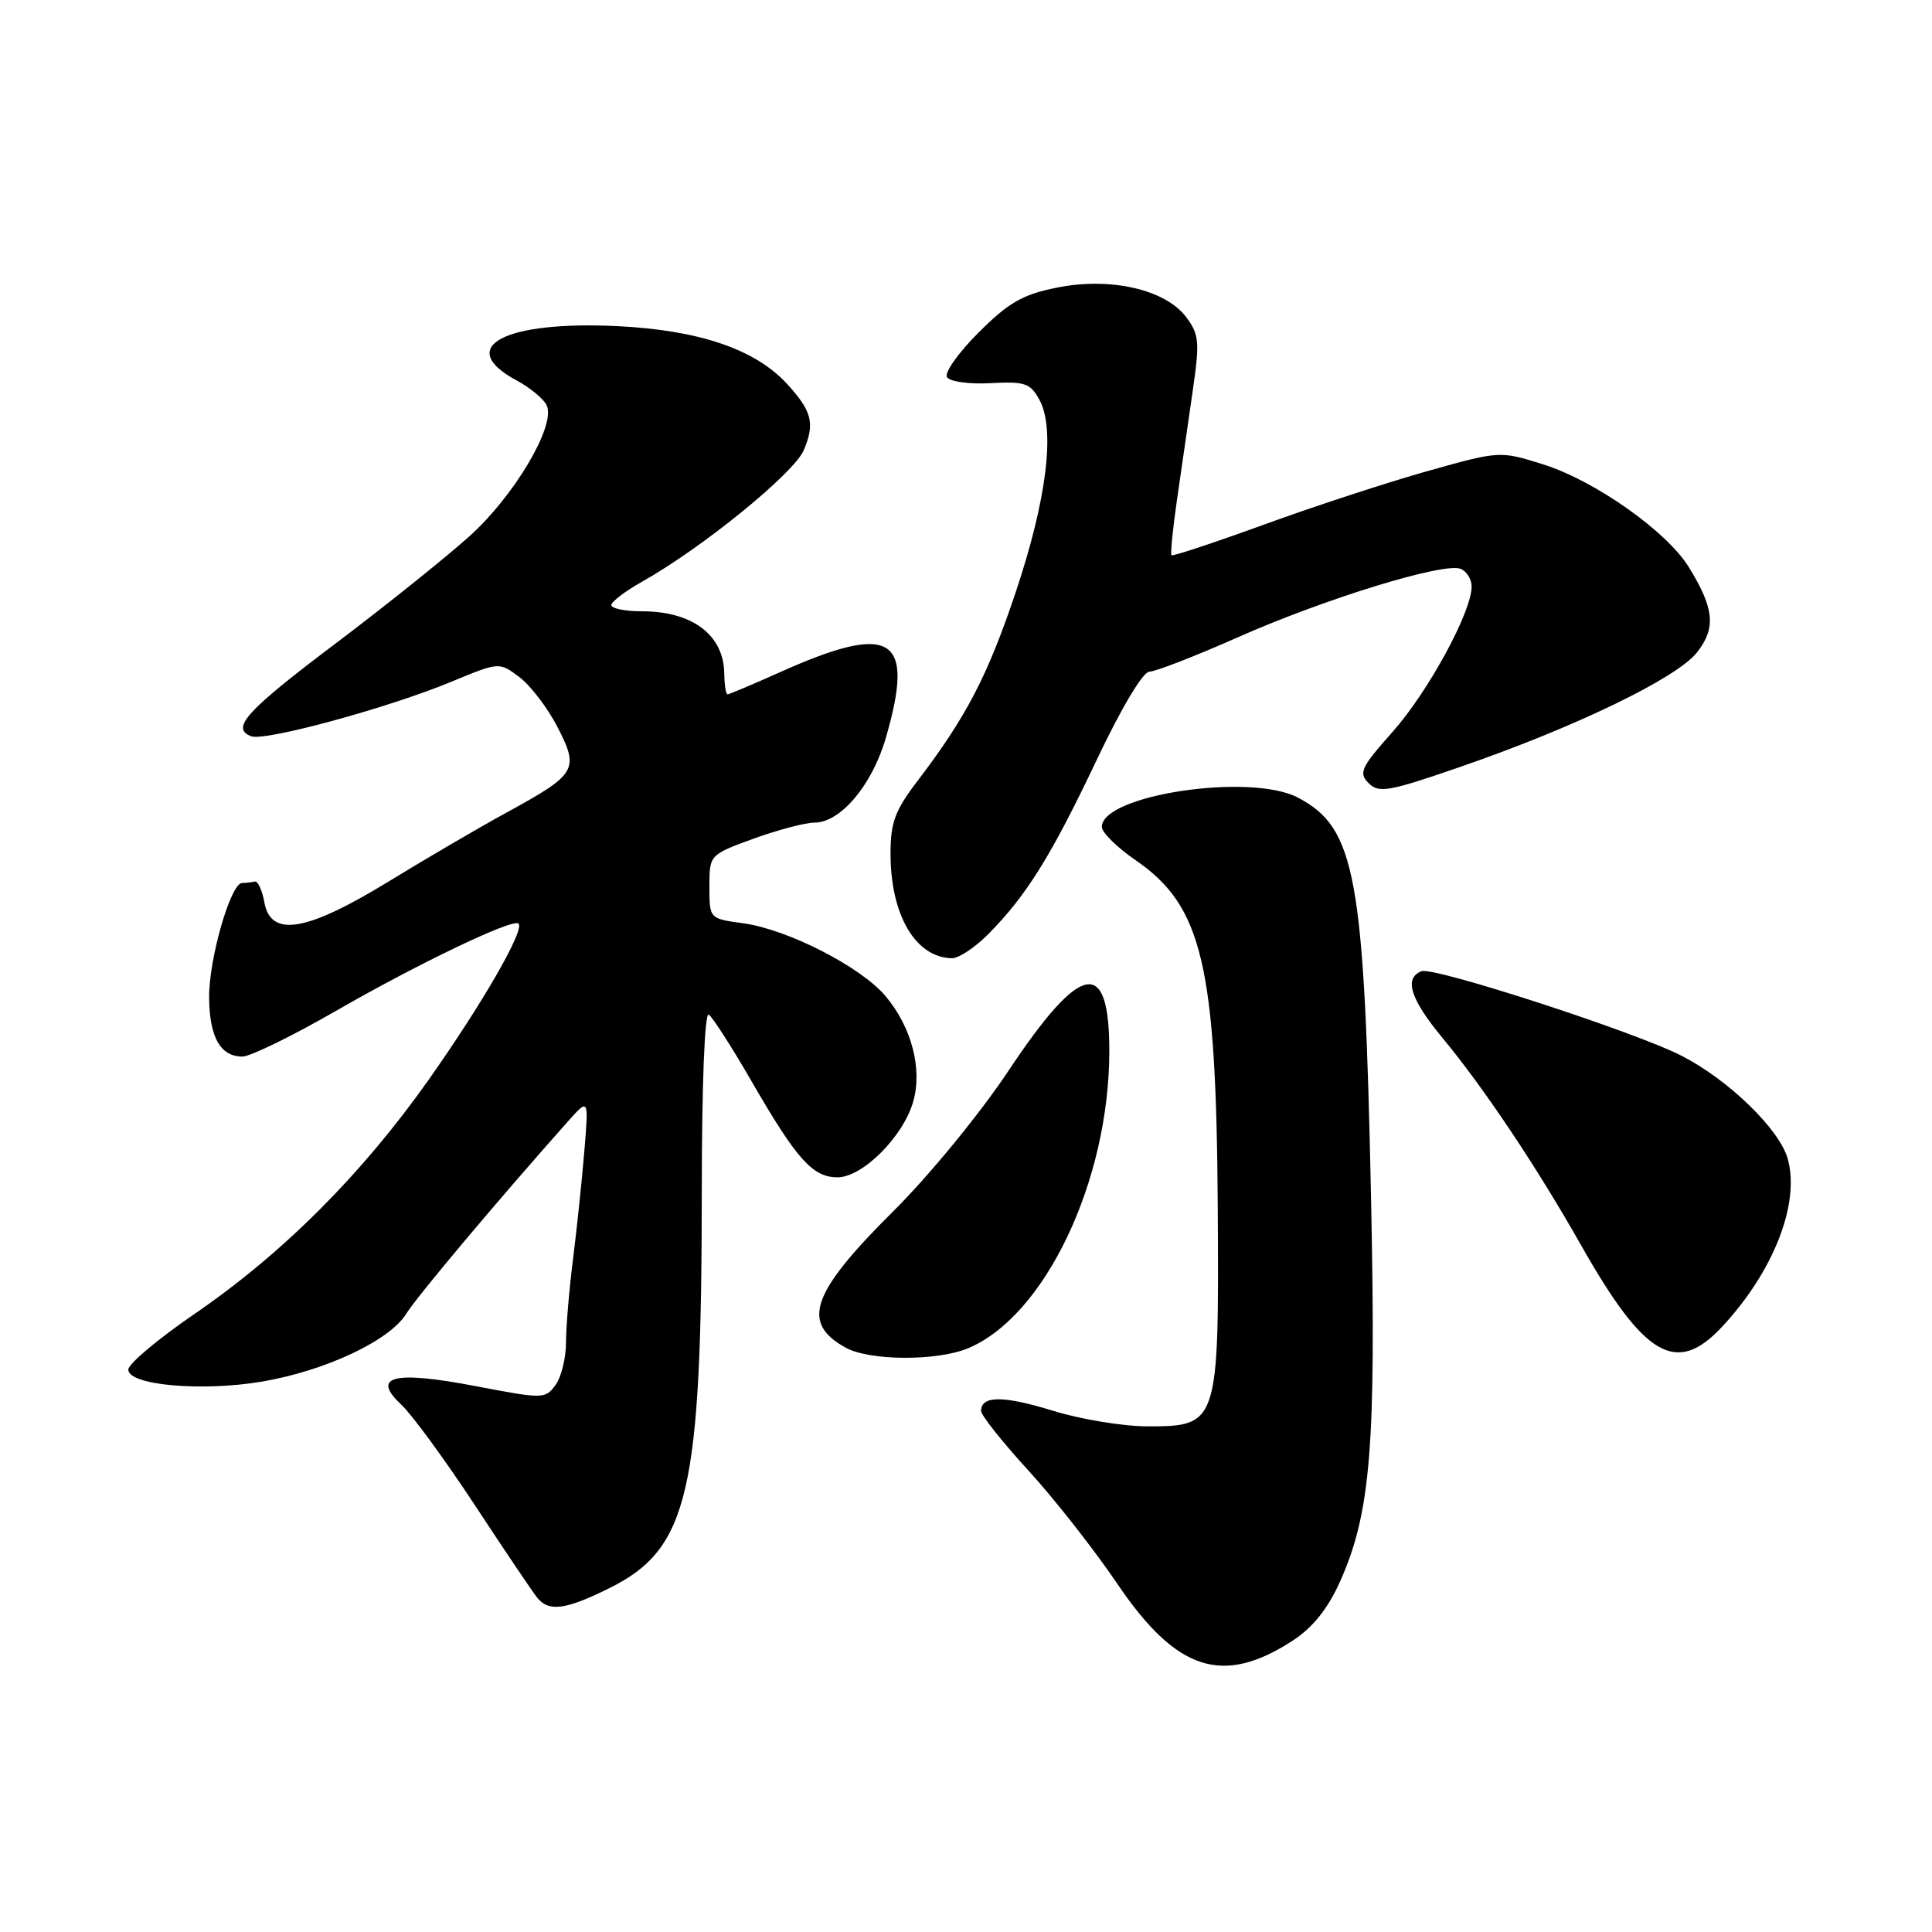 <?xml version="1.0" encoding="UTF-8" standalone="no"?>
<!DOCTYPE svg PUBLIC "-//W3C//DTD SVG 1.1//EN" "http://www.w3.org/Graphics/SVG/1.1/DTD/svg11.dtd" >
<svg xmlns="http://www.w3.org/2000/svg" xmlns:xlink="http://www.w3.org/1999/xlink" version="1.1" viewBox="0 0 256 256">
 <g >
 <path fill="currentColor"
d=" M 171.34 217.36 C 173.93 215.67 175.93 213.17 177.51 209.68 C 181.64 200.51 182.36 191.65 181.67 158.67 C 180.78 115.93 179.64 109.71 171.97 105.68 C 165.68 102.38 146.00 105.32 146.00 109.57 C 146.00 110.30 148.02 112.30 150.50 114.00 C 159.32 120.07 161.16 127.89 161.36 160.03 C 161.53 188.69 161.43 189.00 152.08 189.00 C 148.85 189.00 143.19 188.07 139.51 186.93 C 132.94 184.90 130.00 184.91 130.00 186.96 C 130.00 187.53 132.81 191.07 136.25 194.83 C 139.69 198.58 144.97 205.32 148.00 209.79 C 155.89 221.46 162.02 223.44 171.34 217.36 Z  M 80.82 210.40 C 91.25 205.20 92.98 197.73 92.99 157.69 C 93.00 143.74 93.37 134.11 93.91 134.44 C 94.40 134.75 96.95 138.71 99.57 143.25 C 105.57 153.64 107.68 156.00 110.98 156.00 C 114.29 156.00 119.67 150.62 121.00 145.99 C 122.25 141.64 120.80 136.10 117.34 131.99 C 114.07 128.11 104.39 123.15 98.49 122.34 C 94.00 121.73 94.00 121.73 94.00 117.50 C 94.00 113.27 94.00 113.27 99.85 111.13 C 103.07 109.96 106.71 109.00 107.93 109.00 C 111.37 109.00 115.56 104.03 117.37 97.80 C 121.30 84.28 118.23 82.39 103.24 89.12 C 99.71 90.70 96.63 92.00 96.41 92.00 C 96.18 92.00 95.99 90.76 95.97 89.25 C 95.91 84.15 91.75 81.00 85.07 81.00 C 82.83 81.00 81.00 80.63 81.00 80.18 C 81.00 79.74 82.84 78.33 85.09 77.07 C 93.09 72.57 105.22 62.70 106.51 59.64 C 108.01 56.08 107.59 54.46 104.24 50.82 C 100.03 46.27 92.65 43.76 81.90 43.22 C 66.79 42.47 60.23 45.98 68.44 50.40 C 70.33 51.42 72.15 52.95 72.48 53.80 C 73.55 56.60 68.10 65.75 62.19 71.07 C 59.06 73.88 51.10 80.26 44.50 85.24 C 32.59 94.22 30.52 96.50 33.29 97.56 C 35.10 98.25 51.46 93.80 59.82 90.33 C 66.14 87.71 66.14 87.71 68.81 89.71 C 70.28 90.81 72.56 93.79 73.87 96.34 C 76.78 101.99 76.43 102.58 67.10 107.68 C 63.47 109.66 56.45 113.77 51.50 116.80 C 40.60 123.47 35.88 124.26 35.03 119.56 C 34.74 117.94 34.16 116.70 33.75 116.81 C 33.34 116.91 32.59 117.00 32.08 117.00 C 30.56 117.00 27.64 127.17 27.71 132.26 C 27.77 137.47 29.22 140.00 32.12 140.00 C 33.16 140.00 38.71 137.29 44.46 133.98 C 55.40 127.68 67.99 121.65 68.71 122.38 C 69.55 123.22 63.96 132.92 56.81 143.06 C 47.97 155.58 37.46 166.10 25.75 174.12 C 20.94 177.41 17.00 180.73 17.00 181.48 C 17.00 183.55 26.72 184.42 34.71 183.07 C 43.12 181.64 51.63 177.64 53.83 174.08 C 55.26 171.77 66.02 158.97 75.25 148.60 C 78.01 145.50 78.01 145.50 77.43 152.50 C 77.11 156.35 76.44 162.80 75.93 166.82 C 75.42 170.85 75.00 175.83 75.00 177.88 C 75.00 179.94 74.37 182.48 73.61 183.52 C 72.25 185.38 71.98 185.38 63.08 183.68 C 52.15 181.58 49.11 182.34 53.19 186.14 C 54.58 187.44 58.98 193.45 62.96 199.50 C 66.93 205.55 70.65 211.06 71.22 211.75 C 72.75 213.61 75.03 213.29 80.82 210.40 Z  M 128.28 178.65 C 138.45 174.40 146.95 156.54 146.99 139.37 C 147.01 126.70 143.25 127.42 133.59 141.94 C 129.84 147.57 123.12 155.77 118.45 160.41 C 107.47 171.31 106.08 175.27 112.05 178.57 C 115.22 180.33 124.17 180.37 128.28 178.65 Z  M 228.15 175.84 C 234.99 168.52 238.53 159.50 236.89 153.56 C 235.81 149.66 229.08 143.11 222.85 139.91 C 216.72 136.75 189.99 128.07 188.36 128.69 C 186.00 129.60 186.87 132.38 191.13 137.52 C 196.63 144.16 203.62 154.61 209.50 165.00 C 217.91 179.84 222.12 182.29 228.15 175.84 Z  M 130.98 123.75 C 136.03 118.64 139.29 113.40 145.29 100.75 C 148.60 93.77 151.45 89.00 152.30 89.00 C 153.09 89.00 158.36 86.95 164.01 84.45 C 175.51 79.35 191.26 74.50 193.52 75.37 C 194.33 75.68 195.00 76.74 195.00 77.72 C 195.00 81.08 189.25 91.65 184.54 96.96 C 180.33 101.69 179.99 102.42 181.35 103.77 C 182.70 105.13 184.00 104.90 193.54 101.60 C 208.77 96.34 222.18 89.85 224.86 86.45 C 227.40 83.22 227.16 80.63 223.77 75.14 C 220.86 70.41 211.33 63.69 204.50 61.54 C 198.74 59.73 198.74 59.73 189.12 62.43 C 183.83 63.92 174.11 67.10 167.52 69.50 C 160.92 71.90 155.40 73.73 155.23 73.57 C 155.07 73.40 155.40 70.06 155.97 66.13 C 156.54 62.21 157.47 55.76 158.04 51.80 C 158.98 45.32 158.90 44.34 157.20 42.05 C 154.45 38.35 147.11 36.67 140.00 38.12 C 135.49 39.03 133.63 40.10 129.66 44.07 C 127.00 46.72 125.12 49.38 125.48 49.97 C 125.85 50.57 128.40 50.93 131.27 50.77 C 135.84 50.53 136.53 50.77 137.74 53.00 C 139.85 56.89 138.70 66.19 134.59 78.46 C 130.87 89.56 128.03 95.01 121.58 103.47 C 118.59 107.39 118.00 108.97 118.00 113.11 C 118.00 121.25 121.31 126.88 126.13 126.97 C 127.03 126.99 129.21 125.54 130.98 123.75 Z "/>
</g>
</svg>
